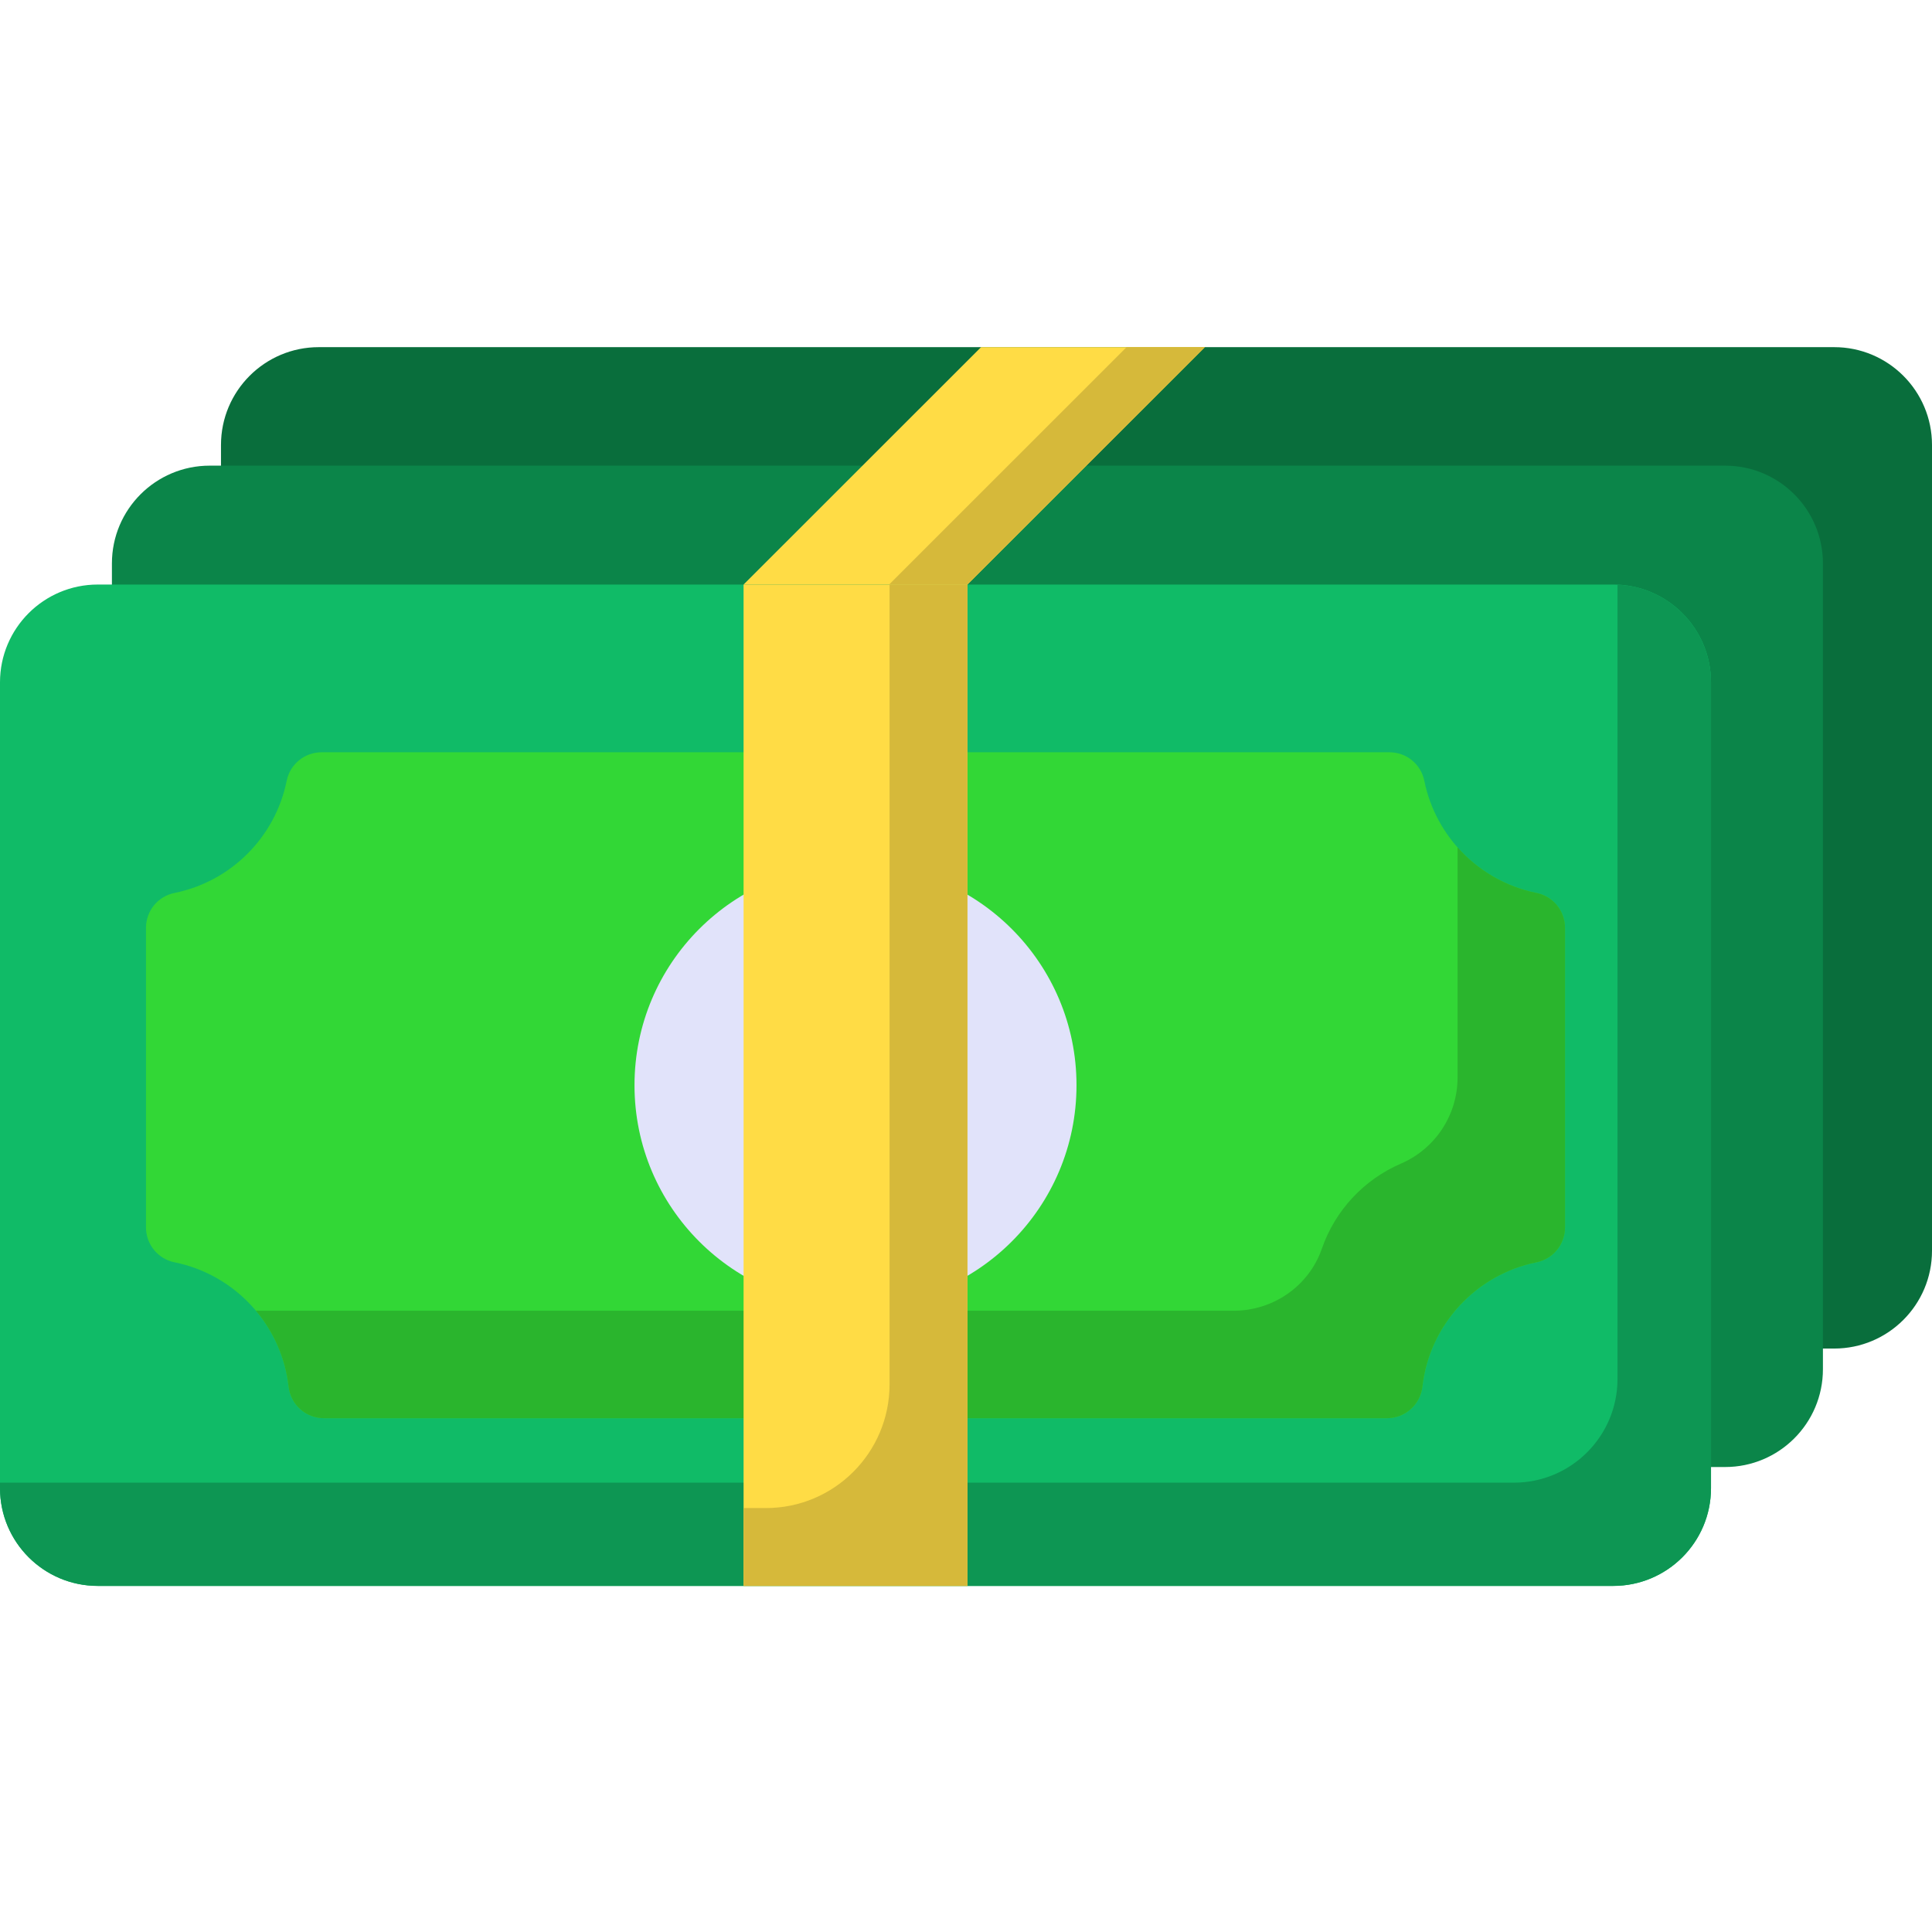 <svg height="512pt" viewBox="0 -92 512 512" width="512pt" xmlns="http://www.w3.org/2000/svg"><path d="m486.082 265.379h-401.598c-14.312 0-25.918-11.605-25.918-25.918v-213.543c0-14.312 11.605-25.918 25.918-25.918h401.598c14.312 0 25.918 11.605 25.918 25.918v213.543c0 14.312-11.605 25.918-25.918 25.918zm0 0" fill="#096e3c"/><path d="m457.176 296.777h-401.598c-14.312 0-25.918-11.602-25.918-25.918v-213.539c0-14.316 11.605-25.918 25.918-25.918h401.598c14.312 0 25.918 11.602 25.918 25.918v213.539c0 14.316-11.605 25.918-25.918 25.918zm0 0" fill="#0b8549"/><path d="m427.516 328.285h-401.598c-14.312 0-25.918-11.602-25.918-25.918v-213.539c0-14.316 11.605-25.918 25.918-25.918h401.598c14.312 0 25.918 11.602 25.918 25.918v213.539c0 14.316-11.605 25.918-25.918 25.918zm0 0" fill="#10bb67"/><path d="m428.656 62.938v210.508c0 15.176-12.301 27.477-27.473 27.477h-401.184v1.445c0 14.316 11.605 25.918 25.918 25.918h401.598c14.312 0 25.918-11.602 25.918-25.918v-213.539c0-13.934-10.992-25.293-24.777-25.891zm0 0" fill="#0d9653"/><path d="m46.246 144.641c-4.406.891-7.559 4.75-7.559 9.246v79.391c0 4.484 3.164 8.359 7.559 9.246 16.07 3.238 28.387 16.59 30.238 32.953.539 4.773 4.566 8.359 9.371 8.359h281.723c4.793 0 8.832-3.598 9.371-8.359 1.852-16.363 14.164-29.715 30.234-32.953 4.406-.887 7.559-4.75 7.559-9.246v-79.391c0-4.484-3.16-8.359-7.555-9.246-14.945-3.012-26.715-14.781-29.727-29.727-.891-4.402-4.75-7.555-9.246-7.555h-282.996c-4.488 0-8.359 3.16-9.246 7.555-3.012 14.945-14.785 26.715-29.727 29.727zm0 0" fill="#32d736"/><path d="m386.27 132.562v61.004c0 9.93-5.918 18.887-15.039 22.816-9.793 4.223-17.43 12.434-20.922 22.523-3.426 9.91-12.891 16.453-23.375 16.453h-259.113c4.836 5.758 7.82 12.734 8.66 20.121.539 4.773 4.566 8.355 9.371 8.355h281.727c4.793 0 8.832-3.598 9.371-8.359 1.852-16.363 14.164-29.715 30.234-32.953 4.41-.887 7.559-4.75 7.559-9.246v-79.391c0-4.484-3.156-8.359-7.555-9.246-8.254-1.664-15.543-6.008-20.918-12.078zm0 0" fill="#2ab52d"/><path d="m285.285 195.598c0 32.348-26.223 58.566-58.57 58.566-32.344 0-58.566-26.219-58.566-58.566s26.223-58.566 58.566-58.566c32.348 0 58.57 26.219 58.57 58.566zm0 0" fill="#e1e3fa"/><path d="m197.055 62.91h59.324v265.375h-59.324zm0 0" fill="#ffdc45"/><path d="m235.742 62.91v211.957c0 18.105-14.676 32.785-32.781 32.785h-5.906v20.633h59.324v-265.375zm0 0" fill="#d6b93a"/><path d="m256.379 62.91h-59.324l62.934-62.91h59.324zm0 0" fill="#ffdc45"/><path d="m256.379 62.91 62.934-62.91h-20.762l-62.934 62.91zm0 0" fill="#d6b93a"/></svg>